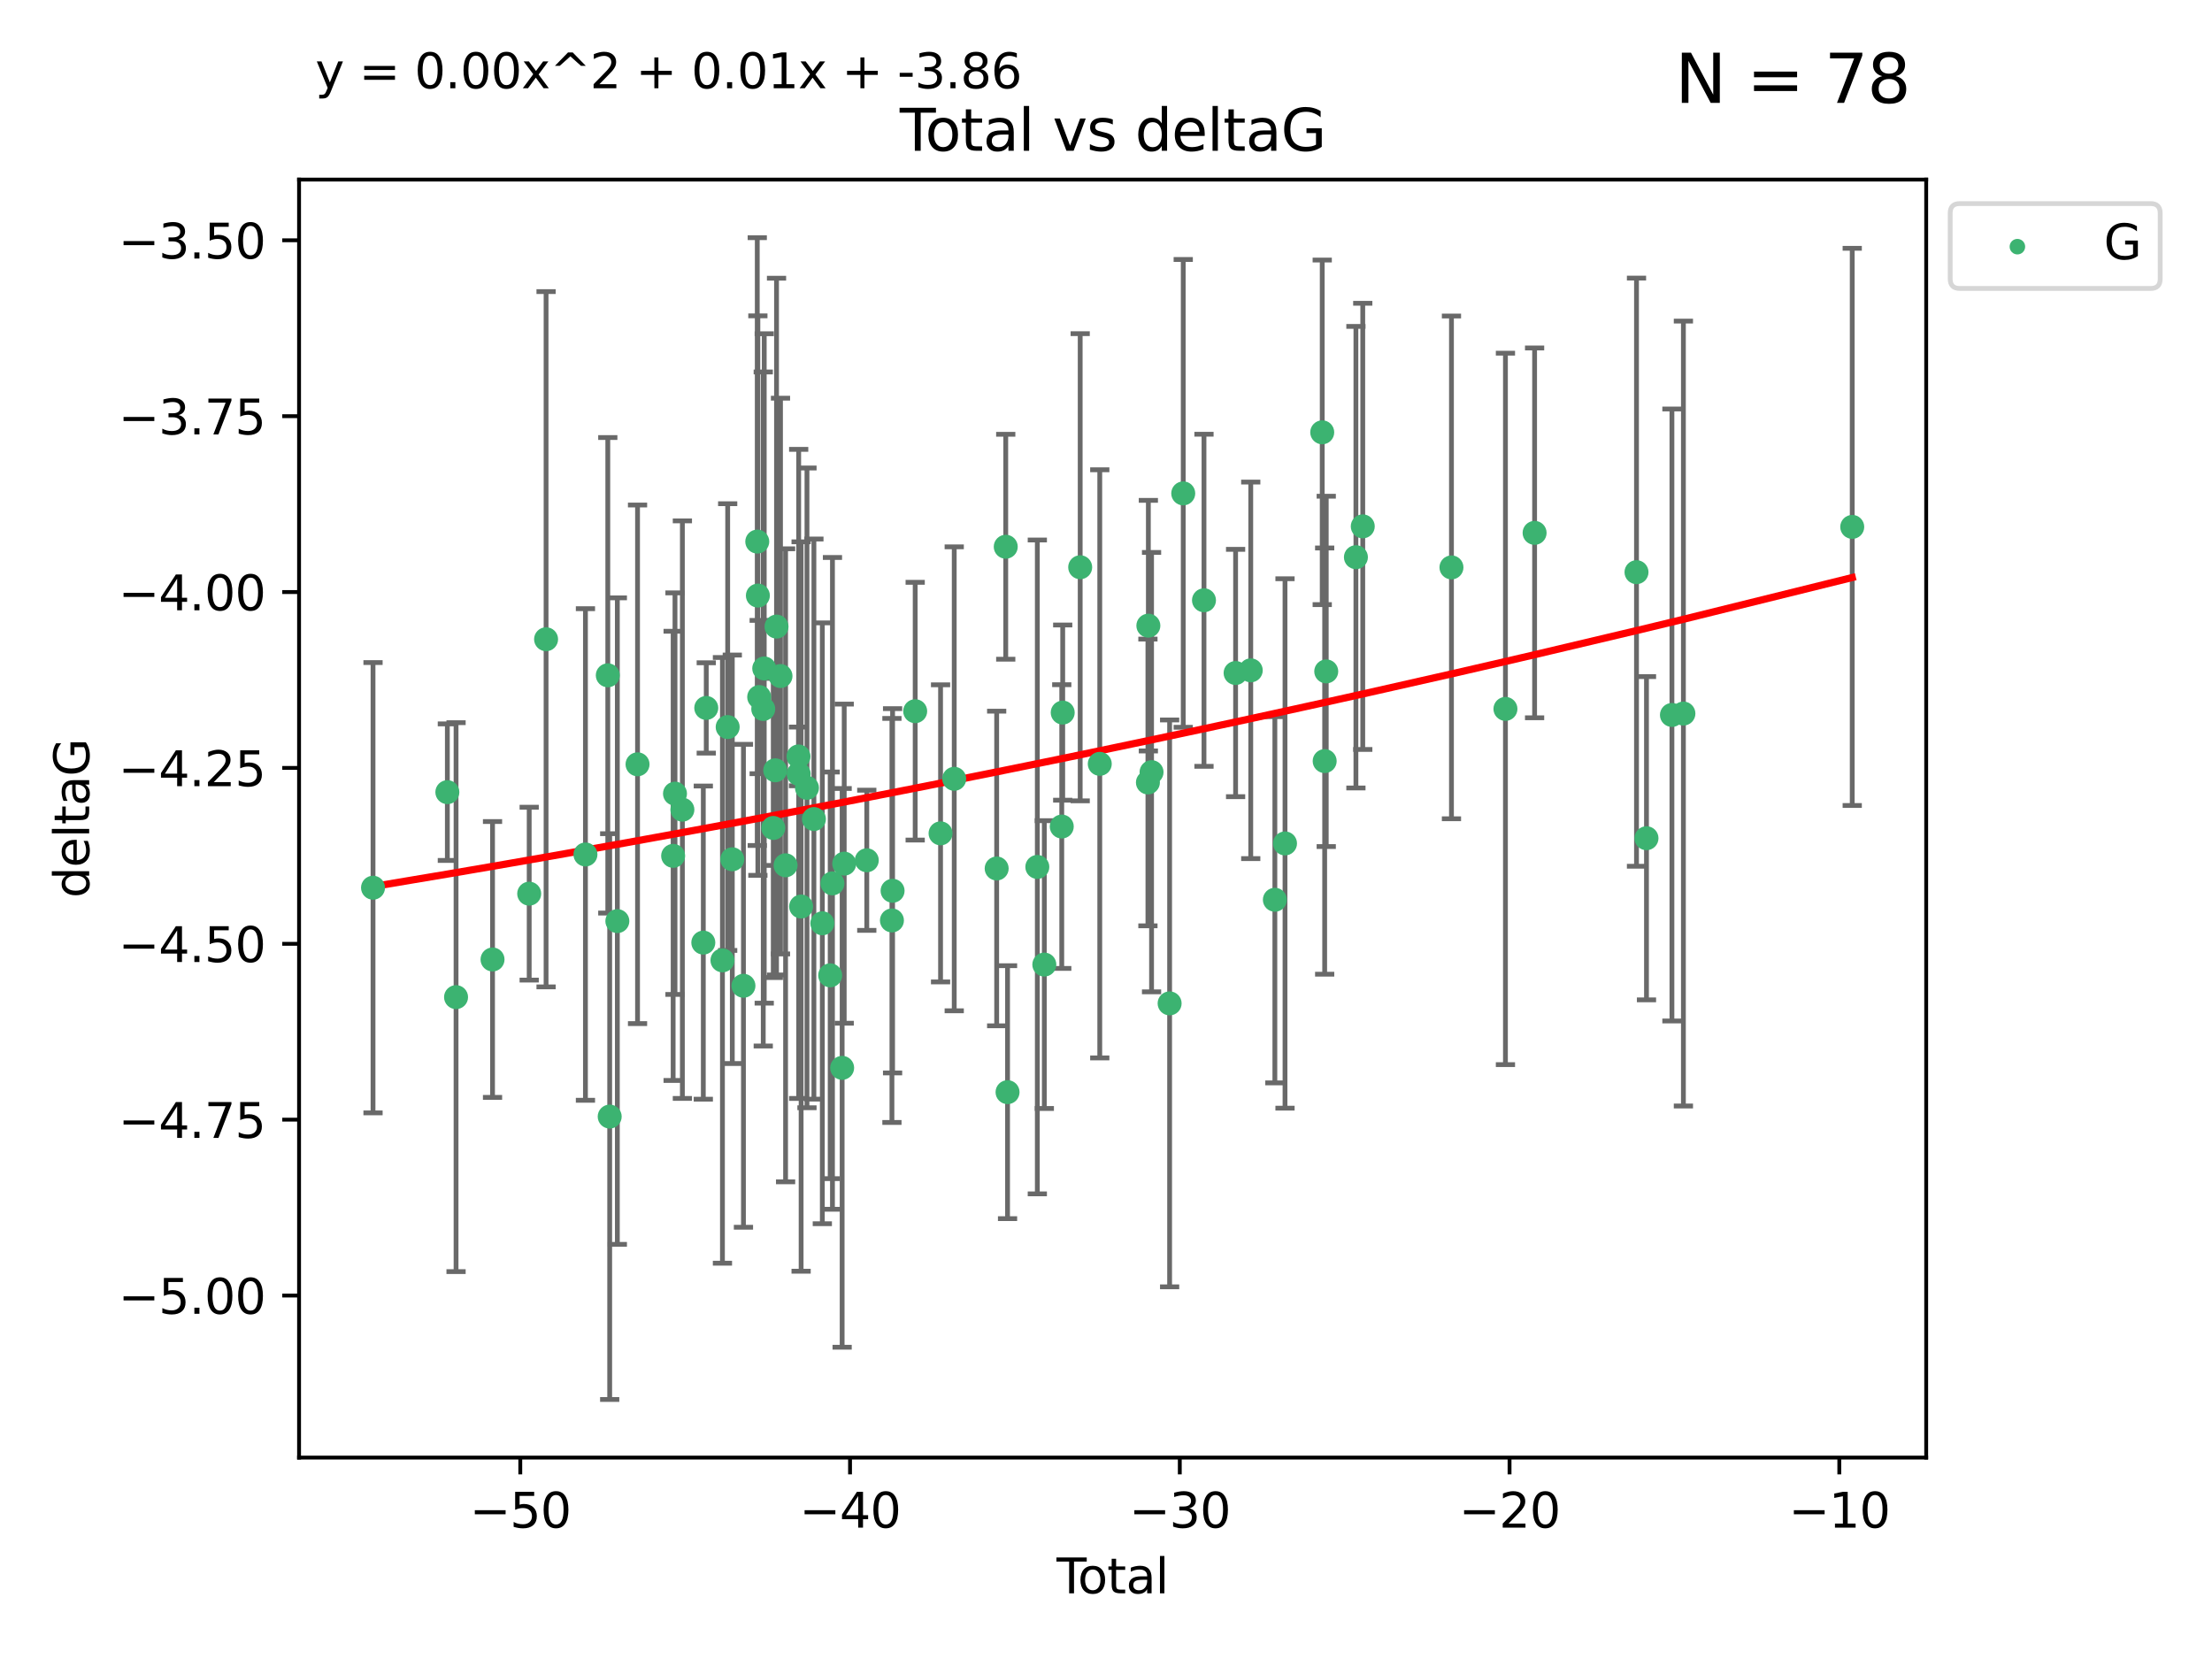 <?xml version="1.0" encoding="utf-8" standalone="no"?>
<!DOCTYPE svg PUBLIC "-//W3C//DTD SVG 1.1//EN"
  "http://www.w3.org/Graphics/SVG/1.1/DTD/svg11.dtd">
<svg xmlns:xlink="http://www.w3.org/1999/xlink" width="460.8pt" height="345.6pt" viewBox="0 0 460.8 345.6" xmlns="http://www.w3.org/2000/svg" version="1.1">
 <defs>
  <style type="text/css">*{stroke-linejoin: round; stroke-linecap: butt}</style>
 </defs>
 <g id="figure_1">
  <g id="patch_1">
   <path d="M 0 345.6 
L 460.8 345.6 
L 460.8 0 
L 0 0 
z
" style="fill: #ffffff"/>
  </g>
  <g id="axes_1">
   <g id="patch_2">
    <path d="M 62.3 303.64 
L 401.26 303.64 
L 401.26 37.411 
L 62.3 37.411 
z
" style="fill: #ffffff"/>
   </g>
   <g id="PathCollection_1">
    <defs>
     <path id="mcfa3e8cd17" d="M 0 1.118 
C 0.297 1.118 0.581 1 0.791 0.791 
C 1 0.581 1.118 0.297 1.118 0 
C 1.118 -0.297 1 -0.581 0.791 -0.791 
C 0.581 -1 0.297 -1.118 0 -1.118 
C -0.297 -1.118 -0.581 -1 -0.791 -0.791 
C -1 -0.581 -1.118 -0.297 -1.118 0 
C -1.118 0.297 -1 0.581 -0.791 0.791 
C -0.581 1 -0.297 1.118 0 1.118 
z
" style="stroke: #3cb371"/>
    </defs>
    <g clip-path="url(#p89cf890fc7)">
     <use xlink:href="#mcfa3e8cd17" x="77.707" y="184.928" style="fill: #3cb371; stroke: #3cb371"/>
     <use xlink:href="#mcfa3e8cd17" x="93.192" y="165.022" style="fill: #3cb371; stroke: #3cb371"/>
     <use xlink:href="#mcfa3e8cd17" x="95.004" y="207.723" style="fill: #3cb371; stroke: #3cb371"/>
     <use xlink:href="#mcfa3e8cd17" x="102.603" y="199.875" style="fill: #3cb371; stroke: #3cb371"/>
     <use xlink:href="#mcfa3e8cd17" x="110.241" y="186.168" style="fill: #3cb371; stroke: #3cb371"/>
     <use xlink:href="#mcfa3e8cd17" x="113.758" y="133.165" style="fill: #3cb371; stroke: #3cb371"/>
     <use xlink:href="#mcfa3e8cd17" x="121.959" y="178.004" style="fill: #3cb371; stroke: #3cb371"/>
     <use xlink:href="#mcfa3e8cd17" x="126.615" y="140.679" style="fill: #3cb371; stroke: #3cb371"/>
     <use xlink:href="#mcfa3e8cd17" x="127.011" y="232.603" style="fill: #3cb371; stroke: #3cb371"/>
     <use xlink:href="#mcfa3e8cd17" x="128.606" y="191.885" style="fill: #3cb371; stroke: #3cb371"/>
     <use xlink:href="#mcfa3e8cd17" x="132.811" y="159.219" style="fill: #3cb371; stroke: #3cb371"/>
     <use xlink:href="#mcfa3e8cd17" x="140.227" y="178.291" style="fill: #3cb371; stroke: #3cb371"/>
     <use xlink:href="#mcfa3e8cd17" x="140.614" y="165.332" style="fill: #3cb371; stroke: #3cb371"/>
     <use xlink:href="#mcfa3e8cd17" x="142.153" y="168.669" style="fill: #3cb371; stroke: #3cb371"/>
     <use xlink:href="#mcfa3e8cd17" x="146.513" y="196.362" style="fill: #3cb371; stroke: #3cb371"/>
     <use xlink:href="#mcfa3e8cd17" x="147.127" y="147.476" style="fill: #3cb371; stroke: #3cb371"/>
     <use xlink:href="#mcfa3e8cd17" x="150.499" y="200.06" style="fill: #3cb371; stroke: #3cb371"/>
     <use xlink:href="#mcfa3e8cd17" x="151.589" y="151.46" style="fill: #3cb371; stroke: #3cb371"/>
     <use xlink:href="#mcfa3e8cd17" x="152.55" y="179.005" style="fill: #3cb371; stroke: #3cb371"/>
     <use xlink:href="#mcfa3e8cd17" x="154.874" y="205.356" style="fill: #3cb371; stroke: #3cb371"/>
     <use xlink:href="#mcfa3e8cd17" x="157.753" y="112.823" style="fill: #3cb371; stroke: #3cb371"/>
     <use xlink:href="#mcfa3e8cd17" x="157.879" y="124.07" style="fill: #3cb371; stroke: #3cb371"/>
     <use xlink:href="#mcfa3e8cd17" x="158.153" y="145.206" style="fill: #3cb371; stroke: #3cb371"/>
     <use xlink:href="#mcfa3e8cd17" x="159" y="147.696" style="fill: #3cb371; stroke: #3cb371"/>
     <use xlink:href="#mcfa3e8cd17" x="159.204" y="139.252" style="fill: #3cb371; stroke: #3cb371"/>
     <use xlink:href="#mcfa3e8cd17" x="161.087" y="172.477" style="fill: #3cb371; stroke: #3cb371"/>
     <use xlink:href="#mcfa3e8cd17" x="161.495" y="160.467" style="fill: #3cb371; stroke: #3cb371"/>
     <use xlink:href="#mcfa3e8cd17" x="161.764" y="130.528" style="fill: #3cb371; stroke: #3cb371"/>
     <use xlink:href="#mcfa3e8cd17" x="162.592" y="140.834" style="fill: #3cb371; stroke: #3cb371"/>
     <use xlink:href="#mcfa3e8cd17" x="163.652" y="180.259" style="fill: #3cb371; stroke: #3cb371"/>
     <use xlink:href="#mcfa3e8cd17" x="166.345" y="157.578" style="fill: #3cb371; stroke: #3cb371"/>
     <use xlink:href="#mcfa3e8cd17" x="166.382" y="161.22" style="fill: #3cb371; stroke: #3cb371"/>
     <use xlink:href="#mcfa3e8cd17" x="166.887" y="188.846" style="fill: #3cb371; stroke: #3cb371"/>
     <use xlink:href="#mcfa3e8cd17" x="168.107" y="164.128" style="fill: #3cb371; stroke: #3cb371"/>
     <use xlink:href="#mcfa3e8cd17" x="169.552" y="170.625" style="fill: #3cb371; stroke: #3cb371"/>
     <use xlink:href="#mcfa3e8cd17" x="171.306" y="192.339" style="fill: #3cb371; stroke: #3cb371"/>
     <use xlink:href="#mcfa3e8cd17" x="172.944" y="203.181" style="fill: #3cb371; stroke: #3cb371"/>
     <use xlink:href="#mcfa3e8cd17" x="173.416" y="184.023" style="fill: #3cb371; stroke: #3cb371"/>
     <use xlink:href="#mcfa3e8cd17" x="175.433" y="222.453" style="fill: #3cb371; stroke: #3cb371"/>
     <use xlink:href="#mcfa3e8cd17" x="175.865" y="179.915" style="fill: #3cb371; stroke: #3cb371"/>
     <use xlink:href="#mcfa3e8cd17" x="180.566" y="179.212" style="fill: #3cb371; stroke: #3cb371"/>
     <use xlink:href="#mcfa3e8cd17" x="185.806" y="191.744" style="fill: #3cb371; stroke: #3cb371"/>
     <use xlink:href="#mcfa3e8cd17" x="185.942" y="185.566" style="fill: #3cb371; stroke: #3cb371"/>
     <use xlink:href="#mcfa3e8cd17" x="190.65" y="148.155" style="fill: #3cb371; stroke: #3cb371"/>
     <use xlink:href="#mcfa3e8cd17" x="195.936" y="173.603" style="fill: #3cb371; stroke: #3cb371"/>
     <use xlink:href="#mcfa3e8cd17" x="198.783" y="162.241" style="fill: #3cb371; stroke: #3cb371"/>
     <use xlink:href="#mcfa3e8cd17" x="207.624" y="180.922" style="fill: #3cb371; stroke: #3cb371"/>
     <use xlink:href="#mcfa3e8cd17" x="209.515" y="113.896" style="fill: #3cb371; stroke: #3cb371"/>
     <use xlink:href="#mcfa3e8cd17" x="209.891" y="227.517" style="fill: #3cb371; stroke: #3cb371"/>
     <use xlink:href="#mcfa3e8cd17" x="216.094" y="180.599" style="fill: #3cb371; stroke: #3cb371"/>
     <use xlink:href="#mcfa3e8cd17" x="217.55" y="200.938" style="fill: #3cb371; stroke: #3cb371"/>
     <use xlink:href="#mcfa3e8cd17" x="221.184" y="172.184" style="fill: #3cb371; stroke: #3cb371"/>
     <use xlink:href="#mcfa3e8cd17" x="221.382" y="148.444" style="fill: #3cb371; stroke: #3cb371"/>
     <use xlink:href="#mcfa3e8cd17" x="225.024" y="118.168" style="fill: #3cb371; stroke: #3cb371"/>
     <use xlink:href="#mcfa3e8cd17" x="229.102" y="159.125" style="fill: #3cb371; stroke: #3cb371"/>
     <use xlink:href="#mcfa3e8cd17" x="239.133" y="163.001" style="fill: #3cb371; stroke: #3cb371"/>
     <use xlink:href="#mcfa3e8cd17" x="239.225" y="130.335" style="fill: #3cb371; stroke: #3cb371"/>
     <use xlink:href="#mcfa3e8cd17" x="239.89" y="160.85" style="fill: #3cb371; stroke: #3cb371"/>
     <use xlink:href="#mcfa3e8cd17" x="243.653" y="209.023" style="fill: #3cb371; stroke: #3cb371"/>
     <use xlink:href="#mcfa3e8cd17" x="246.49" y="102.781" style="fill: #3cb371; stroke: #3cb371"/>
     <use xlink:href="#mcfa3e8cd17" x="250.812" y="125.048" style="fill: #3cb371; stroke: #3cb371"/>
     <use xlink:href="#mcfa3e8cd17" x="257.398" y="140.201" style="fill: #3cb371; stroke: #3cb371"/>
     <use xlink:href="#mcfa3e8cd17" x="260.554" y="139.646" style="fill: #3cb371; stroke: #3cb371"/>
     <use xlink:href="#mcfa3e8cd17" x="265.578" y="187.436" style="fill: #3cb371; stroke: #3cb371"/>
     <use xlink:href="#mcfa3e8cd17" x="267.691" y="175.703" style="fill: #3cb371; stroke: #3cb371"/>
     <use xlink:href="#mcfa3e8cd17" x="275.444" y="90.06" style="fill: #3cb371; stroke: #3cb371"/>
     <use xlink:href="#mcfa3e8cd17" x="275.953" y="158.548" style="fill: #3cb371; stroke: #3cb371"/>
     <use xlink:href="#mcfa3e8cd17" x="276.28" y="139.865" style="fill: #3cb371; stroke: #3cb371"/>
     <use xlink:href="#mcfa3e8cd17" x="282.462" y="116.074" style="fill: #3cb371; stroke: #3cb371"/>
     <use xlink:href="#mcfa3e8cd17" x="283.888" y="109.651" style="fill: #3cb371; stroke: #3cb371"/>
     <use xlink:href="#mcfa3e8cd17" x="302.366" y="118.2" style="fill: #3cb371; stroke: #3cb371"/>
     <use xlink:href="#mcfa3e8cd17" x="313.611" y="147.677" style="fill: #3cb371; stroke: #3cb371"/>
     <use xlink:href="#mcfa3e8cd17" x="319.685" y="111.006" style="fill: #3cb371; stroke: #3cb371"/>
     <use xlink:href="#mcfa3e8cd17" x="340.913" y="119.193" style="fill: #3cb371; stroke: #3cb371"/>
     <use xlink:href="#mcfa3e8cd17" x="342.993" y="174.617" style="fill: #3cb371; stroke: #3cb371"/>
     <use xlink:href="#mcfa3e8cd17" x="348.294" y="148.94" style="fill: #3cb371; stroke: #3cb371"/>
     <use xlink:href="#mcfa3e8cd17" x="350.684" y="148.646" style="fill: #3cb371; stroke: #3cb371"/>
     <use xlink:href="#mcfa3e8cd17" x="385.853" y="109.763" style="fill: #3cb371; stroke: #3cb371"/>
    </g>
   </g>
   <g id="matplotlib.axis_1">
    <g id="xtick_1">
     <g id="line2d_1">
      <defs>
       <path id="mf4f1471691" d="M 0 0 
L 0 3.5 
" style="stroke: #000000; stroke-width: 0.8"/>
      </defs>
      <g>
       <use xlink:href="#mf4f1471691" x="108.384" y="303.64" style="stroke: #000000; stroke-width: 0.8"/>
      </g>
     </g>
     <g id="text_1">
      <!-- −50 -->
      <g transform="translate(97.832 318.238)scale(0.1 -0.1)">
       <defs>
        <path id="DejaVuSans-2212" d="M 678 2272 
L 4684 2272 
L 4684 1741 
L 678 1741 
L 678 2272 
z
" transform="scale(0.016)"/>
        <path id="DejaVuSans-35" d="M 691 4666 
L 3169 4666 
L 3169 4134 
L 1269 4134 
L 1269 2991 
Q 1406 3038 1543 3061 
Q 1681 3084 1819 3084 
Q 2600 3084 3056 2656 
Q 3513 2228 3513 1497 
Q 3513 744 3044 326 
Q 2575 -91 1722 -91 
Q 1428 -91 1123 -41 
Q 819 9 494 109 
L 494 744 
Q 775 591 1075 516 
Q 1375 441 1709 441 
Q 2250 441 2565 725 
Q 2881 1009 2881 1497 
Q 2881 1984 2565 2268 
Q 2250 2553 1709 2553 
Q 1456 2553 1204 2497 
Q 953 2441 691 2322 
L 691 4666 
z
" transform="scale(0.016)"/>
        <path id="DejaVuSans-30" d="M 2034 4250 
Q 1547 4250 1301 3770 
Q 1056 3291 1056 2328 
Q 1056 1369 1301 889 
Q 1547 409 2034 409 
Q 2525 409 2770 889 
Q 3016 1369 3016 2328 
Q 3016 3291 2770 3770 
Q 2525 4250 2034 4250 
z
M 2034 4750 
Q 2819 4750 3233 4129 
Q 3647 3509 3647 2328 
Q 3647 1150 3233 529 
Q 2819 -91 2034 -91 
Q 1250 -91 836 529 
Q 422 1150 422 2328 
Q 422 3509 836 4129 
Q 1250 4750 2034 4750 
z
" transform="scale(0.016)"/>
       </defs>
       <use xlink:href="#DejaVuSans-2212"/>
       <use xlink:href="#DejaVuSans-35" x="83.789"/>
       <use xlink:href="#DejaVuSans-30" x="147.412"/>
      </g>
     </g>
    </g>
    <g id="xtick_2">
     <g id="line2d_2">
      <g>
       <use xlink:href="#mf4f1471691" x="177.078" y="303.64" style="stroke: #000000; stroke-width: 0.8"/>
      </g>
     </g>
     <g id="text_2">
      <!-- −40 -->
      <g transform="translate(166.526 318.238)scale(0.1 -0.1)">
       <defs>
        <path id="DejaVuSans-34" d="M 2419 4116 
L 825 1625 
L 2419 1625 
L 2419 4116 
z
M 2253 4666 
L 3047 4666 
L 3047 1625 
L 3713 1625 
L 3713 1100 
L 3047 1100 
L 3047 0 
L 2419 0 
L 2419 1100 
L 313 1100 
L 313 1709 
L 2253 4666 
z
" transform="scale(0.016)"/>
       </defs>
       <use xlink:href="#DejaVuSans-2212"/>
       <use xlink:href="#DejaVuSans-34" x="83.789"/>
       <use xlink:href="#DejaVuSans-30" x="147.412"/>
      </g>
     </g>
    </g>
    <g id="xtick_3">
     <g id="line2d_3">
      <g>
       <use xlink:href="#mf4f1471691" x="245.772" y="303.64" style="stroke: #000000; stroke-width: 0.8"/>
      </g>
     </g>
     <g id="text_3">
      <!-- −30 -->
      <g transform="translate(235.22 318.238)scale(0.1 -0.1)">
       <defs>
        <path id="DejaVuSans-33" d="M 2597 2516 
Q 3050 2419 3304 2112 
Q 3559 1806 3559 1356 
Q 3559 666 3084 287 
Q 2609 -91 1734 -91 
Q 1441 -91 1130 -33 
Q 819 25 488 141 
L 488 750 
Q 750 597 1062 519 
Q 1375 441 1716 441 
Q 2309 441 2620 675 
Q 2931 909 2931 1356 
Q 2931 1769 2642 2001 
Q 2353 2234 1838 2234 
L 1294 2234 
L 1294 2753 
L 1863 2753 
Q 2328 2753 2575 2939 
Q 2822 3125 2822 3475 
Q 2822 3834 2567 4026 
Q 2313 4219 1838 4219 
Q 1578 4219 1281 4162 
Q 984 4106 628 3988 
L 628 4550 
Q 988 4650 1302 4700 
Q 1616 4750 1894 4750 
Q 2613 4750 3031 4423 
Q 3450 4097 3450 3541 
Q 3450 3153 3228 2886 
Q 3006 2619 2597 2516 
z
" transform="scale(0.016)"/>
       </defs>
       <use xlink:href="#DejaVuSans-2212"/>
       <use xlink:href="#DejaVuSans-33" x="83.789"/>
       <use xlink:href="#DejaVuSans-30" x="147.412"/>
      </g>
     </g>
    </g>
    <g id="xtick_4">
     <g id="line2d_4">
      <g>
       <use xlink:href="#mf4f1471691" x="314.466" y="303.64" style="stroke: #000000; stroke-width: 0.8"/>
      </g>
     </g>
     <g id="text_4">
      <!-- −20 -->
      <g transform="translate(303.914 318.238)scale(0.1 -0.1)">
       <defs>
        <path id="DejaVuSans-32" d="M 1228 531 
L 3431 531 
L 3431 0 
L 469 0 
L 469 531 
Q 828 903 1448 1529 
Q 2069 2156 2228 2338 
Q 2531 2678 2651 2914 
Q 2772 3150 2772 3378 
Q 2772 3750 2511 3984 
Q 2250 4219 1831 4219 
Q 1534 4219 1204 4116 
Q 875 4013 500 3803 
L 500 4441 
Q 881 4594 1212 4672 
Q 1544 4750 1819 4750 
Q 2544 4750 2975 4387 
Q 3406 4025 3406 3419 
Q 3406 3131 3298 2873 
Q 3191 2616 2906 2266 
Q 2828 2175 2409 1742 
Q 1991 1309 1228 531 
z
" transform="scale(0.016)"/>
       </defs>
       <use xlink:href="#DejaVuSans-2212"/>
       <use xlink:href="#DejaVuSans-32" x="83.789"/>
       <use xlink:href="#DejaVuSans-30" x="147.412"/>
      </g>
     </g>
    </g>
    <g id="xtick_5">
     <g id="line2d_5">
      <g>
       <use xlink:href="#mf4f1471691" x="383.16" y="303.64" style="stroke: #000000; stroke-width: 0.8"/>
      </g>
     </g>
     <g id="text_5">
      <!-- −10 -->
      <g transform="translate(372.608 318.238)scale(0.1 -0.1)">
       <defs>
        <path id="DejaVuSans-31" d="M 794 531 
L 1825 531 
L 1825 4091 
L 703 3866 
L 703 4441 
L 1819 4666 
L 2450 4666 
L 2450 531 
L 3481 531 
L 3481 0 
L 794 0 
L 794 531 
z
" transform="scale(0.016)"/>
       </defs>
       <use xlink:href="#DejaVuSans-2212"/>
       <use xlink:href="#DejaVuSans-31" x="83.789"/>
       <use xlink:href="#DejaVuSans-30" x="147.412"/>
      </g>
     </g>
    </g>
    <g id="text_6">
     <!-- Total -->
     <g transform="translate(220.103 331.917)scale(0.1 -0.1)">
      <defs>
       <path id="DejaVuSans-54" d="M -19 4666 
L 3928 4666 
L 3928 4134 
L 2272 4134 
L 2272 0 
L 1638 0 
L 1638 4134 
L -19 4134 
L -19 4666 
z
" transform="scale(0.016)"/>
       <path id="DejaVuSans-6f" d="M 1959 3097 
Q 1497 3097 1228 2736 
Q 959 2375 959 1747 
Q 959 1119 1226 758 
Q 1494 397 1959 397 
Q 2419 397 2687 759 
Q 2956 1122 2956 1747 
Q 2956 2369 2687 2733 
Q 2419 3097 1959 3097 
z
M 1959 3584 
Q 2709 3584 3137 3096 
Q 3566 2609 3566 1747 
Q 3566 888 3137 398 
Q 2709 -91 1959 -91 
Q 1206 -91 779 398 
Q 353 888 353 1747 
Q 353 2609 779 3096 
Q 1206 3584 1959 3584 
z
" transform="scale(0.016)"/>
       <path id="DejaVuSans-74" d="M 1172 4494 
L 1172 3500 
L 2356 3500 
L 2356 3053 
L 1172 3053 
L 1172 1153 
Q 1172 725 1289 603 
Q 1406 481 1766 481 
L 2356 481 
L 2356 0 
L 1766 0 
Q 1100 0 847 248 
Q 594 497 594 1153 
L 594 3053 
L 172 3053 
L 172 3500 
L 594 3500 
L 594 4494 
L 1172 4494 
z
" transform="scale(0.016)"/>
       <path id="DejaVuSans-61" d="M 2194 1759 
Q 1497 1759 1228 1600 
Q 959 1441 959 1056 
Q 959 750 1161 570 
Q 1363 391 1709 391 
Q 2188 391 2477 730 
Q 2766 1069 2766 1631 
L 2766 1759 
L 2194 1759 
z
M 3341 1997 
L 3341 0 
L 2766 0 
L 2766 531 
Q 2569 213 2275 61 
Q 1981 -91 1556 -91 
Q 1019 -91 701 211 
Q 384 513 384 1019 
Q 384 1609 779 1909 
Q 1175 2209 1959 2209 
L 2766 2209 
L 2766 2266 
Q 2766 2663 2505 2880 
Q 2244 3097 1772 3097 
Q 1472 3097 1187 3025 
Q 903 2953 641 2809 
L 641 3341 
Q 956 3463 1253 3523 
Q 1550 3584 1831 3584 
Q 2591 3584 2966 3190 
Q 3341 2797 3341 1997 
z
" transform="scale(0.016)"/>
       <path id="DejaVuSans-6c" d="M 603 4863 
L 1178 4863 
L 1178 0 
L 603 0 
L 603 4863 
z
" transform="scale(0.016)"/>
      </defs>
      <use xlink:href="#DejaVuSans-54"/>
      <use xlink:href="#DejaVuSans-6f" x="44.084"/>
      <use xlink:href="#DejaVuSans-74" x="105.266"/>
      <use xlink:href="#DejaVuSans-61" x="144.475"/>
      <use xlink:href="#DejaVuSans-6c" x="205.754"/>
     </g>
    </g>
   </g>
   <g id="matplotlib.axis_2">
    <g id="ytick_1">
     <g id="line2d_6">
      <defs>
       <path id="m85cc32264b" d="M 0 0 
L -3.5 0 
" style="stroke: #000000; stroke-width: 0.8"/>
      </defs>
      <g>
       <use xlink:href="#m85cc32264b" x="62.3" y="269.884" style="stroke: #000000; stroke-width: 0.8"/>
      </g>
     </g>
     <g id="text_7">
      <!-- −5.00 -->
      <g transform="translate(24.655 273.684)scale(0.1 -0.1)">
       <defs>
        <path id="DejaVuSans-2e" d="M 684 794 
L 1344 794 
L 1344 0 
L 684 0 
L 684 794 
z
" transform="scale(0.016)"/>
       </defs>
       <use xlink:href="#DejaVuSans-2212"/>
       <use xlink:href="#DejaVuSans-35" x="83.789"/>
       <use xlink:href="#DejaVuSans-2e" x="147.412"/>
       <use xlink:href="#DejaVuSans-30" x="179.199"/>
       <use xlink:href="#DejaVuSans-30" x="242.822"/>
      </g>
     </g>
    </g>
    <g id="ytick_2">
     <g id="line2d_7">
      <g>
       <use xlink:href="#m85cc32264b" x="62.3" y="233.247" style="stroke: #000000; stroke-width: 0.8"/>
      </g>
     </g>
     <g id="text_8">
      <!-- −4.75 -->
      <g transform="translate(24.655 237.046)scale(0.1 -0.1)">
       <defs>
        <path id="DejaVuSans-37" d="M 525 4666 
L 3525 4666 
L 3525 4397 
L 1831 0 
L 1172 0 
L 2766 4134 
L 525 4134 
L 525 4666 
z
" transform="scale(0.016)"/>
       </defs>
       <use xlink:href="#DejaVuSans-2212"/>
       <use xlink:href="#DejaVuSans-34" x="83.789"/>
       <use xlink:href="#DejaVuSans-2e" x="147.412"/>
       <use xlink:href="#DejaVuSans-37" x="179.199"/>
       <use xlink:href="#DejaVuSans-35" x="242.822"/>
      </g>
     </g>
    </g>
    <g id="ytick_3">
     <g id="line2d_8">
      <g>
       <use xlink:href="#m85cc32264b" x="62.3" y="196.609" style="stroke: #000000; stroke-width: 0.8"/>
      </g>
     </g>
     <g id="text_9">
      <!-- −4.50 -->
      <g transform="translate(24.655 200.408)scale(0.1 -0.1)">
       <use xlink:href="#DejaVuSans-2212"/>
       <use xlink:href="#DejaVuSans-34" x="83.789"/>
       <use xlink:href="#DejaVuSans-2e" x="147.412"/>
       <use xlink:href="#DejaVuSans-35" x="179.199"/>
       <use xlink:href="#DejaVuSans-30" x="242.822"/>
      </g>
     </g>
    </g>
    <g id="ytick_4">
     <g id="line2d_9">
      <g>
       <use xlink:href="#m85cc32264b" x="62.3" y="159.972" style="stroke: #000000; stroke-width: 0.8"/>
      </g>
     </g>
     <g id="text_10">
      <!-- −4.25 -->
      <g transform="translate(24.655 163.771)scale(0.1 -0.1)">
       <use xlink:href="#DejaVuSans-2212"/>
       <use xlink:href="#DejaVuSans-34" x="83.789"/>
       <use xlink:href="#DejaVuSans-2e" x="147.412"/>
       <use xlink:href="#DejaVuSans-32" x="179.199"/>
       <use xlink:href="#DejaVuSans-35" x="242.822"/>
      </g>
     </g>
    </g>
    <g id="ytick_5">
     <g id="line2d_10">
      <g>
       <use xlink:href="#m85cc32264b" x="62.3" y="123.334" style="stroke: #000000; stroke-width: 0.8"/>
      </g>
     </g>
     <g id="text_11">
      <!-- −4.00 -->
      <g transform="translate(24.655 127.133)scale(0.1 -0.1)">
       <use xlink:href="#DejaVuSans-2212"/>
       <use xlink:href="#DejaVuSans-34" x="83.789"/>
       <use xlink:href="#DejaVuSans-2e" x="147.412"/>
       <use xlink:href="#DejaVuSans-30" x="179.199"/>
       <use xlink:href="#DejaVuSans-30" x="242.822"/>
      </g>
     </g>
    </g>
    <g id="ytick_6">
     <g id="line2d_11">
      <g>
       <use xlink:href="#m85cc32264b" x="62.3" y="86.696" style="stroke: #000000; stroke-width: 0.8"/>
      </g>
     </g>
     <g id="text_12">
      <!-- −3.75 -->
      <g transform="translate(24.655 90.495)scale(0.1 -0.1)">
       <use xlink:href="#DejaVuSans-2212"/>
       <use xlink:href="#DejaVuSans-33" x="83.789"/>
       <use xlink:href="#DejaVuSans-2e" x="147.412"/>
       <use xlink:href="#DejaVuSans-37" x="179.199"/>
       <use xlink:href="#DejaVuSans-35" x="242.822"/>
      </g>
     </g>
    </g>
    <g id="ytick_7">
     <g id="line2d_12">
      <g>
       <use xlink:href="#m85cc32264b" x="62.3" y="50.059" style="stroke: #000000; stroke-width: 0.8"/>
      </g>
     </g>
     <g id="text_13">
      <!-- −3.50 -->
      <g transform="translate(24.655 53.858)scale(0.1 -0.1)">
       <use xlink:href="#DejaVuSans-2212"/>
       <use xlink:href="#DejaVuSans-33" x="83.789"/>
       <use xlink:href="#DejaVuSans-2e" x="147.412"/>
       <use xlink:href="#DejaVuSans-35" x="179.199"/>
       <use xlink:href="#DejaVuSans-30" x="242.822"/>
      </g>
     </g>
    </g>
    <g id="text_14">
     <!-- deltaG -->
     <g transform="translate(18.575 187.064)rotate(-90)scale(0.1 -0.1)">
      <defs>
       <path id="DejaVuSans-64" d="M 2906 2969 
L 2906 4863 
L 3481 4863 
L 3481 0 
L 2906 0 
L 2906 525 
Q 2725 213 2448 61 
Q 2172 -91 1784 -91 
Q 1150 -91 751 415 
Q 353 922 353 1747 
Q 353 2572 751 3078 
Q 1150 3584 1784 3584 
Q 2172 3584 2448 3432 
Q 2725 3281 2906 2969 
z
M 947 1747 
Q 947 1113 1208 752 
Q 1469 391 1925 391 
Q 2381 391 2643 752 
Q 2906 1113 2906 1747 
Q 2906 2381 2643 2742 
Q 2381 3103 1925 3103 
Q 1469 3103 1208 2742 
Q 947 2381 947 1747 
z
" transform="scale(0.016)"/>
       <path id="DejaVuSans-65" d="M 3597 1894 
L 3597 1613 
L 953 1613 
Q 991 1019 1311 708 
Q 1631 397 2203 397 
Q 2534 397 2845 478 
Q 3156 559 3463 722 
L 3463 178 
Q 3153 47 2828 -22 
Q 2503 -91 2169 -91 
Q 1331 -91 842 396 
Q 353 884 353 1716 
Q 353 2575 817 3079 
Q 1281 3584 2069 3584 
Q 2775 3584 3186 3129 
Q 3597 2675 3597 1894 
z
M 3022 2063 
Q 3016 2534 2758 2815 
Q 2500 3097 2075 3097 
Q 1594 3097 1305 2825 
Q 1016 2553 972 2059 
L 3022 2063 
z
" transform="scale(0.016)"/>
       <path id="DejaVuSans-47" d="M 3809 666 
L 3809 1919 
L 2778 1919 
L 2778 2438 
L 4434 2438 
L 4434 434 
Q 4069 175 3628 42 
Q 3188 -91 2688 -91 
Q 1594 -91 976 548 
Q 359 1188 359 2328 
Q 359 3472 976 4111 
Q 1594 4750 2688 4750 
Q 3144 4750 3555 4637 
Q 3966 4525 4313 4306 
L 4313 3634 
Q 3963 3931 3569 4081 
Q 3175 4231 2741 4231 
Q 1884 4231 1454 3753 
Q 1025 3275 1025 2328 
Q 1025 1384 1454 906 
Q 1884 428 2741 428 
Q 3075 428 3337 486 
Q 3600 544 3809 666 
z
" transform="scale(0.016)"/>
      </defs>
      <use xlink:href="#DejaVuSans-64"/>
      <use xlink:href="#DejaVuSans-65" x="63.477"/>
      <use xlink:href="#DejaVuSans-6c" x="125"/>
      <use xlink:href="#DejaVuSans-74" x="152.783"/>
      <use xlink:href="#DejaVuSans-61" x="191.992"/>
      <use xlink:href="#DejaVuSans-47" x="253.271"/>
     </g>
    </g>
   </g>
   <g id="LineCollection_1">
    <path d="M 77.707 231.828 
L 77.707 138.027 
" clip-path="url(#p89cf890fc7)" style="fill: none; stroke: #696969"/>
    <path d="M 93.192 179.246 
L 93.192 150.798 
" clip-path="url(#p89cf890fc7)" style="fill: none; stroke: #696969"/>
    <path d="M 95.004 264.901 
L 95.004 150.545 
" clip-path="url(#p89cf890fc7)" style="fill: none; stroke: #696969"/>
    <path d="M 102.603 228.606 
L 102.603 171.144 
" clip-path="url(#p89cf890fc7)" style="fill: none; stroke: #696969"/>
    <path d="M 110.241 204.175 
L 110.241 168.161 
" clip-path="url(#p89cf890fc7)" style="fill: none; stroke: #696969"/>
    <path d="M 113.758 205.587 
L 113.758 60.744 
" clip-path="url(#p89cf890fc7)" style="fill: none; stroke: #696969"/>
    <path d="M 121.959 229.209 
L 121.959 126.799 
" clip-path="url(#p89cf890fc7)" style="fill: none; stroke: #696969"/>
    <path d="M 126.615 190.207 
L 126.615 91.15 
" clip-path="url(#p89cf890fc7)" style="fill: none; stroke: #696969"/>
    <path d="M 127.011 291.539 
L 127.011 173.668 
" clip-path="url(#p89cf890fc7)" style="fill: none; stroke: #696969"/>
    <path d="M 128.606 259.225 
L 128.606 124.546 
" clip-path="url(#p89cf890fc7)" style="fill: none; stroke: #696969"/>
    <path d="M 132.811 213.235 
L 132.811 105.203 
" clip-path="url(#p89cf890fc7)" style="fill: none; stroke: #696969"/>
    <path d="M 140.227 225.081 
L 140.227 131.5 
" clip-path="url(#p89cf890fc7)" style="fill: none; stroke: #696969"/>
    <path d="M 140.614 207.156 
L 140.614 123.508 
" clip-path="url(#p89cf890fc7)" style="fill: none; stroke: #696969"/>
    <path d="M 142.153 228.825 
L 142.153 108.512 
" clip-path="url(#p89cf890fc7)" style="fill: none; stroke: #696969"/>
    <path d="M 146.513 228.978 
L 146.513 163.745 
" clip-path="url(#p89cf890fc7)" style="fill: none; stroke: #696969"/>
    <path d="M 147.127 156.884 
L 147.127 138.068 
" clip-path="url(#p89cf890fc7)" style="fill: none; stroke: #696969"/>
    <path d="M 150.499 263.148 
L 150.499 136.971 
" clip-path="url(#p89cf890fc7)" style="fill: none; stroke: #696969"/>
    <path d="M 151.589 197.986 
L 151.589 104.934 
" clip-path="url(#p89cf890fc7)" style="fill: none; stroke: #696969"/>
    <path d="M 152.55 221.554 
L 152.55 136.457 
" clip-path="url(#p89cf890fc7)" style="fill: none; stroke: #696969"/>
    <path d="M 154.874 255.656 
L 154.874 155.056 
" clip-path="url(#p89cf890fc7)" style="fill: none; stroke: #696969"/>
    <path d="M 157.753 176.133 
L 157.753 49.513 
" clip-path="url(#p89cf890fc7)" style="fill: none; stroke: #696969"/>
    <path d="M 157.879 182.349 
L 157.879 65.792 
" clip-path="url(#p89cf890fc7)" style="fill: none; stroke: #696969"/>
    <path d="M 158.153 161.172 
L 158.153 129.241 
" clip-path="url(#p89cf890fc7)" style="fill: none; stroke: #696969"/>
    <path d="M 159 217.904 
L 159 77.487 
" clip-path="url(#p89cf890fc7)" style="fill: none; stroke: #696969"/>
    <path d="M 159.204 208.979 
L 159.204 69.524 
" clip-path="url(#p89cf890fc7)" style="fill: none; stroke: #696969"/>
    <path d="M 161.087 203.636 
L 161.087 141.318 
" clip-path="url(#p89cf890fc7)" style="fill: none; stroke: #696969"/>
    <path d="M 161.495 180.287 
L 161.495 140.647 
" clip-path="url(#p89cf890fc7)" style="fill: none; stroke: #696969"/>
    <path d="M 161.764 203.099 
L 161.764 57.956 
" clip-path="url(#p89cf890fc7)" style="fill: none; stroke: #696969"/>
    <path d="M 162.592 198.722 
L 162.592 82.946 
" clip-path="url(#p89cf890fc7)" style="fill: none; stroke: #696969"/>
    <path d="M 163.652 246.2 
L 163.652 114.318 
" clip-path="url(#p89cf890fc7)" style="fill: none; stroke: #696969"/>
    <path d="M 166.345 163.692 
L 166.345 151.463 
" clip-path="url(#p89cf890fc7)" style="fill: none; stroke: #696969"/>
    <path d="M 166.382 228.829 
L 166.382 93.611 
" clip-path="url(#p89cf890fc7)" style="fill: none; stroke: #696969"/>
    <path d="M 166.887 264.82 
L 166.887 112.871 
" clip-path="url(#p89cf890fc7)" style="fill: none; stroke: #696969"/>
    <path d="M 168.107 230.761 
L 168.107 97.494 
" clip-path="url(#p89cf890fc7)" style="fill: none; stroke: #696969"/>
    <path d="M 169.552 228.964 
L 169.552 112.286 
" clip-path="url(#p89cf890fc7)" style="fill: none; stroke: #696969"/>
    <path d="M 171.306 254.918 
L 171.306 129.759 
" clip-path="url(#p89cf890fc7)" style="fill: none; stroke: #696969"/>
    <path d="M 172.944 245.536 
L 172.944 160.826 
" clip-path="url(#p89cf890fc7)" style="fill: none; stroke: #696969"/>
    <path d="M 173.416 251.912 
L 173.416 116.134 
" clip-path="url(#p89cf890fc7)" style="fill: none; stroke: #696969"/>
    <path d="M 175.433 280.651 
L 175.433 164.256 
" clip-path="url(#p89cf890fc7)" style="fill: none; stroke: #696969"/>
    <path d="M 175.865 213.156 
L 175.865 146.674 
" clip-path="url(#p89cf890fc7)" style="fill: none; stroke: #696969"/>
    <path d="M 180.566 193.816 
L 180.566 164.609 
" clip-path="url(#p89cf890fc7)" style="fill: none; stroke: #696969"/>
    <path d="M 185.806 233.829 
L 185.806 149.659 
" clip-path="url(#p89cf890fc7)" style="fill: none; stroke: #696969"/>
    <path d="M 185.942 223.512 
L 185.942 147.621 
" clip-path="url(#p89cf890fc7)" style="fill: none; stroke: #696969"/>
    <path d="M 190.65 175.002 
L 190.65 121.308 
" clip-path="url(#p89cf890fc7)" style="fill: none; stroke: #696969"/>
    <path d="M 195.936 204.552 
L 195.936 142.654 
" clip-path="url(#p89cf890fc7)" style="fill: none; stroke: #696969"/>
    <path d="M 198.783 210.568 
L 198.783 113.914 
" clip-path="url(#p89cf890fc7)" style="fill: none; stroke: #696969"/>
    <path d="M 207.624 213.698 
L 207.624 148.147 
" clip-path="url(#p89cf890fc7)" style="fill: none; stroke: #696969"/>
    <path d="M 209.515 137.324 
L 209.515 90.468 
" clip-path="url(#p89cf890fc7)" style="fill: none; stroke: #696969"/>
    <path d="M 209.891 253.862 
L 209.891 201.172 
" clip-path="url(#p89cf890fc7)" style="fill: none; stroke: #696969"/>
    <path d="M 216.094 248.703 
L 216.094 112.494 
" clip-path="url(#p89cf890fc7)" style="fill: none; stroke: #696969"/>
    <path d="M 217.55 230.914 
L 217.55 170.962 
" clip-path="url(#p89cf890fc7)" style="fill: none; stroke: #696969"/>
    <path d="M 221.184 201.735 
L 221.184 142.633 
" clip-path="url(#p89cf890fc7)" style="fill: none; stroke: #696969"/>
    <path d="M 221.382 166.691 
L 221.382 130.197 
" clip-path="url(#p89cf890fc7)" style="fill: none; stroke: #696969"/>
    <path d="M 225.024 166.829 
L 225.024 69.507 
" clip-path="url(#p89cf890fc7)" style="fill: none; stroke: #696969"/>
    <path d="M 229.102 220.387 
L 229.102 97.863 
" clip-path="url(#p89cf890fc7)" style="fill: none; stroke: #696969"/>
    <path d="M 239.133 192.87 
L 239.133 133.131 
" clip-path="url(#p89cf890fc7)" style="fill: none; stroke: #696969"/>
    <path d="M 239.225 156.437 
L 239.225 104.234 
" clip-path="url(#p89cf890fc7)" style="fill: none; stroke: #696969"/>
    <path d="M 239.89 206.615 
L 239.89 115.085 
" clip-path="url(#p89cf890fc7)" style="fill: none; stroke: #696969"/>
    <path d="M 243.653 268.066 
L 243.653 149.979 
" clip-path="url(#p89cf890fc7)" style="fill: none; stroke: #696969"/>
    <path d="M 246.49 151.507 
L 246.49 54.056 
" clip-path="url(#p89cf890fc7)" style="fill: none; stroke: #696969"/>
    <path d="M 250.812 159.639 
L 250.812 90.457 
" clip-path="url(#p89cf890fc7)" style="fill: none; stroke: #696969"/>
    <path d="M 257.398 165.962 
L 257.398 114.44 
" clip-path="url(#p89cf890fc7)" style="fill: none; stroke: #696969"/>
    <path d="M 260.554 178.864 
L 260.554 100.428 
" clip-path="url(#p89cf890fc7)" style="fill: none; stroke: #696969"/>
    <path d="M 265.578 225.585 
L 265.578 149.288 
" clip-path="url(#p89cf890fc7)" style="fill: none; stroke: #696969"/>
    <path d="M 267.691 230.846 
L 267.691 120.561 
" clip-path="url(#p89cf890fc7)" style="fill: none; stroke: #696969"/>
    <path d="M 275.444 125.95 
L 275.444 54.17 
" clip-path="url(#p89cf890fc7)" style="fill: none; stroke: #696969"/>
    <path d="M 275.953 202.941 
L 275.953 114.155 
" clip-path="url(#p89cf890fc7)" style="fill: none; stroke: #696969"/>
    <path d="M 276.28 176.354 
L 276.28 103.377 
" clip-path="url(#p89cf890fc7)" style="fill: none; stroke: #696969"/>
    <path d="M 282.462 164.153 
L 282.462 67.994 
" clip-path="url(#p89cf890fc7)" style="fill: none; stroke: #696969"/>
    <path d="M 283.888 156.124 
L 283.888 63.179 
" clip-path="url(#p89cf890fc7)" style="fill: none; stroke: #696969"/>
    <path d="M 302.366 170.567 
L 302.366 65.833 
" clip-path="url(#p89cf890fc7)" style="fill: none; stroke: #696969"/>
    <path d="M 313.611 221.78 
L 313.611 73.574 
" clip-path="url(#p89cf890fc7)" style="fill: none; stroke: #696969"/>
    <path d="M 319.685 149.524 
L 319.685 72.489 
" clip-path="url(#p89cf890fc7)" style="fill: none; stroke: #696969"/>
    <path d="M 340.913 180.454 
L 340.913 57.933 
" clip-path="url(#p89cf890fc7)" style="fill: none; stroke: #696969"/>
    <path d="M 342.993 208.288 
L 342.993 140.946 
" clip-path="url(#p89cf890fc7)" style="fill: none; stroke: #696969"/>
    <path d="M 348.294 212.684 
L 348.294 85.196 
" clip-path="url(#p89cf890fc7)" style="fill: none; stroke: #696969"/>
    <path d="M 350.684 230.399 
L 350.684 66.894 
" clip-path="url(#p89cf890fc7)" style="fill: none; stroke: #696969"/>
    <path d="M 385.853 167.797 
L 385.853 51.729 
" clip-path="url(#p89cf890fc7)" style="fill: none; stroke: #696969"/>
   </g>
   <g id="line2d_13">
    <defs>
     <path id="m8e02bb849b" d="M 2 0 
L -2 -0 
" style="stroke: #696969"/>
    </defs>
    <g clip-path="url(#p89cf890fc7)">
     <use xlink:href="#m8e02bb849b" x="77.707" y="231.828" style="fill: #696969; stroke: #696969"/>
     <use xlink:href="#m8e02bb849b" x="93.192" y="179.246" style="fill: #696969; stroke: #696969"/>
     <use xlink:href="#m8e02bb849b" x="95.004" y="264.901" style="fill: #696969; stroke: #696969"/>
     <use xlink:href="#m8e02bb849b" x="102.603" y="228.606" style="fill: #696969; stroke: #696969"/>
     <use xlink:href="#m8e02bb849b" x="110.241" y="204.175" style="fill: #696969; stroke: #696969"/>
     <use xlink:href="#m8e02bb849b" x="113.758" y="205.587" style="fill: #696969; stroke: #696969"/>
     <use xlink:href="#m8e02bb849b" x="121.959" y="229.209" style="fill: #696969; stroke: #696969"/>
     <use xlink:href="#m8e02bb849b" x="126.615" y="190.207" style="fill: #696969; stroke: #696969"/>
     <use xlink:href="#m8e02bb849b" x="127.011" y="291.539" style="fill: #696969; stroke: #696969"/>
     <use xlink:href="#m8e02bb849b" x="128.606" y="259.225" style="fill: #696969; stroke: #696969"/>
     <use xlink:href="#m8e02bb849b" x="132.811" y="213.235" style="fill: #696969; stroke: #696969"/>
     <use xlink:href="#m8e02bb849b" x="140.227" y="225.081" style="fill: #696969; stroke: #696969"/>
     <use xlink:href="#m8e02bb849b" x="140.614" y="207.156" style="fill: #696969; stroke: #696969"/>
     <use xlink:href="#m8e02bb849b" x="142.153" y="228.825" style="fill: #696969; stroke: #696969"/>
     <use xlink:href="#m8e02bb849b" x="146.513" y="228.978" style="fill: #696969; stroke: #696969"/>
     <use xlink:href="#m8e02bb849b" x="147.127" y="156.884" style="fill: #696969; stroke: #696969"/>
     <use xlink:href="#m8e02bb849b" x="150.499" y="263.148" style="fill: #696969; stroke: #696969"/>
     <use xlink:href="#m8e02bb849b" x="151.589" y="197.986" style="fill: #696969; stroke: #696969"/>
     <use xlink:href="#m8e02bb849b" x="152.55" y="221.554" style="fill: #696969; stroke: #696969"/>
     <use xlink:href="#m8e02bb849b" x="154.874" y="255.656" style="fill: #696969; stroke: #696969"/>
     <use xlink:href="#m8e02bb849b" x="157.753" y="176.133" style="fill: #696969; stroke: #696969"/>
     <use xlink:href="#m8e02bb849b" x="157.879" y="182.349" style="fill: #696969; stroke: #696969"/>
     <use xlink:href="#m8e02bb849b" x="158.153" y="161.172" style="fill: #696969; stroke: #696969"/>
     <use xlink:href="#m8e02bb849b" x="159" y="217.904" style="fill: #696969; stroke: #696969"/>
     <use xlink:href="#m8e02bb849b" x="159.204" y="208.979" style="fill: #696969; stroke: #696969"/>
     <use xlink:href="#m8e02bb849b" x="161.087" y="203.636" style="fill: #696969; stroke: #696969"/>
     <use xlink:href="#m8e02bb849b" x="161.495" y="180.287" style="fill: #696969; stroke: #696969"/>
     <use xlink:href="#m8e02bb849b" x="161.764" y="203.099" style="fill: #696969; stroke: #696969"/>
     <use xlink:href="#m8e02bb849b" x="162.592" y="198.722" style="fill: #696969; stroke: #696969"/>
     <use xlink:href="#m8e02bb849b" x="163.652" y="246.2" style="fill: #696969; stroke: #696969"/>
     <use xlink:href="#m8e02bb849b" x="166.345" y="163.692" style="fill: #696969; stroke: #696969"/>
     <use xlink:href="#m8e02bb849b" x="166.382" y="228.829" style="fill: #696969; stroke: #696969"/>
     <use xlink:href="#m8e02bb849b" x="166.887" y="264.82" style="fill: #696969; stroke: #696969"/>
     <use xlink:href="#m8e02bb849b" x="168.107" y="230.761" style="fill: #696969; stroke: #696969"/>
     <use xlink:href="#m8e02bb849b" x="169.552" y="228.964" style="fill: #696969; stroke: #696969"/>
     <use xlink:href="#m8e02bb849b" x="171.306" y="254.918" style="fill: #696969; stroke: #696969"/>
     <use xlink:href="#m8e02bb849b" x="172.944" y="245.536" style="fill: #696969; stroke: #696969"/>
     <use xlink:href="#m8e02bb849b" x="173.416" y="251.912" style="fill: #696969; stroke: #696969"/>
     <use xlink:href="#m8e02bb849b" x="175.433" y="280.651" style="fill: #696969; stroke: #696969"/>
     <use xlink:href="#m8e02bb849b" x="175.865" y="213.156" style="fill: #696969; stroke: #696969"/>
     <use xlink:href="#m8e02bb849b" x="180.566" y="193.816" style="fill: #696969; stroke: #696969"/>
     <use xlink:href="#m8e02bb849b" x="185.806" y="233.829" style="fill: #696969; stroke: #696969"/>
     <use xlink:href="#m8e02bb849b" x="185.942" y="223.512" style="fill: #696969; stroke: #696969"/>
     <use xlink:href="#m8e02bb849b" x="190.65" y="175.002" style="fill: #696969; stroke: #696969"/>
     <use xlink:href="#m8e02bb849b" x="195.936" y="204.552" style="fill: #696969; stroke: #696969"/>
     <use xlink:href="#m8e02bb849b" x="198.783" y="210.568" style="fill: #696969; stroke: #696969"/>
     <use xlink:href="#m8e02bb849b" x="207.624" y="213.698" style="fill: #696969; stroke: #696969"/>
     <use xlink:href="#m8e02bb849b" x="209.515" y="137.324" style="fill: #696969; stroke: #696969"/>
     <use xlink:href="#m8e02bb849b" x="209.891" y="253.862" style="fill: #696969; stroke: #696969"/>
     <use xlink:href="#m8e02bb849b" x="216.094" y="248.703" style="fill: #696969; stroke: #696969"/>
     <use xlink:href="#m8e02bb849b" x="217.55" y="230.914" style="fill: #696969; stroke: #696969"/>
     <use xlink:href="#m8e02bb849b" x="221.184" y="201.735" style="fill: #696969; stroke: #696969"/>
     <use xlink:href="#m8e02bb849b" x="221.382" y="166.691" style="fill: #696969; stroke: #696969"/>
     <use xlink:href="#m8e02bb849b" x="225.024" y="166.829" style="fill: #696969; stroke: #696969"/>
     <use xlink:href="#m8e02bb849b" x="229.102" y="220.387" style="fill: #696969; stroke: #696969"/>
     <use xlink:href="#m8e02bb849b" x="239.133" y="192.87" style="fill: #696969; stroke: #696969"/>
     <use xlink:href="#m8e02bb849b" x="239.225" y="156.437" style="fill: #696969; stroke: #696969"/>
     <use xlink:href="#m8e02bb849b" x="239.89" y="206.615" style="fill: #696969; stroke: #696969"/>
     <use xlink:href="#m8e02bb849b" x="243.653" y="268.066" style="fill: #696969; stroke: #696969"/>
     <use xlink:href="#m8e02bb849b" x="246.49" y="151.507" style="fill: #696969; stroke: #696969"/>
     <use xlink:href="#m8e02bb849b" x="250.812" y="159.639" style="fill: #696969; stroke: #696969"/>
     <use xlink:href="#m8e02bb849b" x="257.398" y="165.962" style="fill: #696969; stroke: #696969"/>
     <use xlink:href="#m8e02bb849b" x="260.554" y="178.864" style="fill: #696969; stroke: #696969"/>
     <use xlink:href="#m8e02bb849b" x="265.578" y="225.585" style="fill: #696969; stroke: #696969"/>
     <use xlink:href="#m8e02bb849b" x="267.691" y="230.846" style="fill: #696969; stroke: #696969"/>
     <use xlink:href="#m8e02bb849b" x="275.444" y="125.95" style="fill: #696969; stroke: #696969"/>
     <use xlink:href="#m8e02bb849b" x="275.953" y="202.941" style="fill: #696969; stroke: #696969"/>
     <use xlink:href="#m8e02bb849b" x="276.28" y="176.354" style="fill: #696969; stroke: #696969"/>
     <use xlink:href="#m8e02bb849b" x="282.462" y="164.153" style="fill: #696969; stroke: #696969"/>
     <use xlink:href="#m8e02bb849b" x="283.888" y="156.124" style="fill: #696969; stroke: #696969"/>
     <use xlink:href="#m8e02bb849b" x="302.366" y="170.567" style="fill: #696969; stroke: #696969"/>
     <use xlink:href="#m8e02bb849b" x="313.611" y="221.78" style="fill: #696969; stroke: #696969"/>
     <use xlink:href="#m8e02bb849b" x="319.685" y="149.524" style="fill: #696969; stroke: #696969"/>
     <use xlink:href="#m8e02bb849b" x="340.913" y="180.454" style="fill: #696969; stroke: #696969"/>
     <use xlink:href="#m8e02bb849b" x="342.993" y="208.288" style="fill: #696969; stroke: #696969"/>
     <use xlink:href="#m8e02bb849b" x="348.294" y="212.684" style="fill: #696969; stroke: #696969"/>
     <use xlink:href="#m8e02bb849b" x="350.684" y="230.399" style="fill: #696969; stroke: #696969"/>
     <use xlink:href="#m8e02bb849b" x="385.853" y="167.797" style="fill: #696969; stroke: #696969"/>
    </g>
   </g>
   <g id="line2d_14">
    <g clip-path="url(#p89cf890fc7)">
     <use xlink:href="#m8e02bb849b" x="77.707" y="138.027" style="fill: #696969; stroke: #696969"/>
     <use xlink:href="#m8e02bb849b" x="93.192" y="150.798" style="fill: #696969; stroke: #696969"/>
     <use xlink:href="#m8e02bb849b" x="95.004" y="150.545" style="fill: #696969; stroke: #696969"/>
     <use xlink:href="#m8e02bb849b" x="102.603" y="171.144" style="fill: #696969; stroke: #696969"/>
     <use xlink:href="#m8e02bb849b" x="110.241" y="168.161" style="fill: #696969; stroke: #696969"/>
     <use xlink:href="#m8e02bb849b" x="113.758" y="60.744" style="fill: #696969; stroke: #696969"/>
     <use xlink:href="#m8e02bb849b" x="121.959" y="126.799" style="fill: #696969; stroke: #696969"/>
     <use xlink:href="#m8e02bb849b" x="126.615" y="91.15" style="fill: #696969; stroke: #696969"/>
     <use xlink:href="#m8e02bb849b" x="127.011" y="173.668" style="fill: #696969; stroke: #696969"/>
     <use xlink:href="#m8e02bb849b" x="128.606" y="124.546" style="fill: #696969; stroke: #696969"/>
     <use xlink:href="#m8e02bb849b" x="132.811" y="105.203" style="fill: #696969; stroke: #696969"/>
     <use xlink:href="#m8e02bb849b" x="140.227" y="131.5" style="fill: #696969; stroke: #696969"/>
     <use xlink:href="#m8e02bb849b" x="140.614" y="123.508" style="fill: #696969; stroke: #696969"/>
     <use xlink:href="#m8e02bb849b" x="142.153" y="108.512" style="fill: #696969; stroke: #696969"/>
     <use xlink:href="#m8e02bb849b" x="146.513" y="163.745" style="fill: #696969; stroke: #696969"/>
     <use xlink:href="#m8e02bb849b" x="147.127" y="138.068" style="fill: #696969; stroke: #696969"/>
     <use xlink:href="#m8e02bb849b" x="150.499" y="136.971" style="fill: #696969; stroke: #696969"/>
     <use xlink:href="#m8e02bb849b" x="151.589" y="104.934" style="fill: #696969; stroke: #696969"/>
     <use xlink:href="#m8e02bb849b" x="152.55" y="136.457" style="fill: #696969; stroke: #696969"/>
     <use xlink:href="#m8e02bb849b" x="154.874" y="155.056" style="fill: #696969; stroke: #696969"/>
     <use xlink:href="#m8e02bb849b" x="157.753" y="49.513" style="fill: #696969; stroke: #696969"/>
     <use xlink:href="#m8e02bb849b" x="157.879" y="65.792" style="fill: #696969; stroke: #696969"/>
     <use xlink:href="#m8e02bb849b" x="158.153" y="129.241" style="fill: #696969; stroke: #696969"/>
     <use xlink:href="#m8e02bb849b" x="159" y="77.487" style="fill: #696969; stroke: #696969"/>
     <use xlink:href="#m8e02bb849b" x="159.204" y="69.524" style="fill: #696969; stroke: #696969"/>
     <use xlink:href="#m8e02bb849b" x="161.087" y="141.318" style="fill: #696969; stroke: #696969"/>
     <use xlink:href="#m8e02bb849b" x="161.495" y="140.647" style="fill: #696969; stroke: #696969"/>
     <use xlink:href="#m8e02bb849b" x="161.764" y="57.956" style="fill: #696969; stroke: #696969"/>
     <use xlink:href="#m8e02bb849b" x="162.592" y="82.946" style="fill: #696969; stroke: #696969"/>
     <use xlink:href="#m8e02bb849b" x="163.652" y="114.318" style="fill: #696969; stroke: #696969"/>
     <use xlink:href="#m8e02bb849b" x="166.345" y="151.463" style="fill: #696969; stroke: #696969"/>
     <use xlink:href="#m8e02bb849b" x="166.382" y="93.611" style="fill: #696969; stroke: #696969"/>
     <use xlink:href="#m8e02bb849b" x="166.887" y="112.871" style="fill: #696969; stroke: #696969"/>
     <use xlink:href="#m8e02bb849b" x="168.107" y="97.494" style="fill: #696969; stroke: #696969"/>
     <use xlink:href="#m8e02bb849b" x="169.552" y="112.286" style="fill: #696969; stroke: #696969"/>
     <use xlink:href="#m8e02bb849b" x="171.306" y="129.759" style="fill: #696969; stroke: #696969"/>
     <use xlink:href="#m8e02bb849b" x="172.944" y="160.826" style="fill: #696969; stroke: #696969"/>
     <use xlink:href="#m8e02bb849b" x="173.416" y="116.134" style="fill: #696969; stroke: #696969"/>
     <use xlink:href="#m8e02bb849b" x="175.433" y="164.256" style="fill: #696969; stroke: #696969"/>
     <use xlink:href="#m8e02bb849b" x="175.865" y="146.674" style="fill: #696969; stroke: #696969"/>
     <use xlink:href="#m8e02bb849b" x="180.566" y="164.609" style="fill: #696969; stroke: #696969"/>
     <use xlink:href="#m8e02bb849b" x="185.806" y="149.659" style="fill: #696969; stroke: #696969"/>
     <use xlink:href="#m8e02bb849b" x="185.942" y="147.621" style="fill: #696969; stroke: #696969"/>
     <use xlink:href="#m8e02bb849b" x="190.65" y="121.308" style="fill: #696969; stroke: #696969"/>
     <use xlink:href="#m8e02bb849b" x="195.936" y="142.654" style="fill: #696969; stroke: #696969"/>
     <use xlink:href="#m8e02bb849b" x="198.783" y="113.914" style="fill: #696969; stroke: #696969"/>
     <use xlink:href="#m8e02bb849b" x="207.624" y="148.147" style="fill: #696969; stroke: #696969"/>
     <use xlink:href="#m8e02bb849b" x="209.515" y="90.468" style="fill: #696969; stroke: #696969"/>
     <use xlink:href="#m8e02bb849b" x="209.891" y="201.172" style="fill: #696969; stroke: #696969"/>
     <use xlink:href="#m8e02bb849b" x="216.094" y="112.494" style="fill: #696969; stroke: #696969"/>
     <use xlink:href="#m8e02bb849b" x="217.55" y="170.962" style="fill: #696969; stroke: #696969"/>
     <use xlink:href="#m8e02bb849b" x="221.184" y="142.633" style="fill: #696969; stroke: #696969"/>
     <use xlink:href="#m8e02bb849b" x="221.382" y="130.197" style="fill: #696969; stroke: #696969"/>
     <use xlink:href="#m8e02bb849b" x="225.024" y="69.507" style="fill: #696969; stroke: #696969"/>
     <use xlink:href="#m8e02bb849b" x="229.102" y="97.863" style="fill: #696969; stroke: #696969"/>
     <use xlink:href="#m8e02bb849b" x="239.133" y="133.131" style="fill: #696969; stroke: #696969"/>
     <use xlink:href="#m8e02bb849b" x="239.225" y="104.234" style="fill: #696969; stroke: #696969"/>
     <use xlink:href="#m8e02bb849b" x="239.89" y="115.085" style="fill: #696969; stroke: #696969"/>
     <use xlink:href="#m8e02bb849b" x="243.653" y="149.979" style="fill: #696969; stroke: #696969"/>
     <use xlink:href="#m8e02bb849b" x="246.49" y="54.056" style="fill: #696969; stroke: #696969"/>
     <use xlink:href="#m8e02bb849b" x="250.812" y="90.457" style="fill: #696969; stroke: #696969"/>
     <use xlink:href="#m8e02bb849b" x="257.398" y="114.44" style="fill: #696969; stroke: #696969"/>
     <use xlink:href="#m8e02bb849b" x="260.554" y="100.428" style="fill: #696969; stroke: #696969"/>
     <use xlink:href="#m8e02bb849b" x="265.578" y="149.288" style="fill: #696969; stroke: #696969"/>
     <use xlink:href="#m8e02bb849b" x="267.691" y="120.561" style="fill: #696969; stroke: #696969"/>
     <use xlink:href="#m8e02bb849b" x="275.444" y="54.17" style="fill: #696969; stroke: #696969"/>
     <use xlink:href="#m8e02bb849b" x="275.953" y="114.155" style="fill: #696969; stroke: #696969"/>
     <use xlink:href="#m8e02bb849b" x="276.28" y="103.377" style="fill: #696969; stroke: #696969"/>
     <use xlink:href="#m8e02bb849b" x="282.462" y="67.994" style="fill: #696969; stroke: #696969"/>
     <use xlink:href="#m8e02bb849b" x="283.888" y="63.179" style="fill: #696969; stroke: #696969"/>
     <use xlink:href="#m8e02bb849b" x="302.366" y="65.833" style="fill: #696969; stroke: #696969"/>
     <use xlink:href="#m8e02bb849b" x="313.611" y="73.574" style="fill: #696969; stroke: #696969"/>
     <use xlink:href="#m8e02bb849b" x="319.685" y="72.489" style="fill: #696969; stroke: #696969"/>
     <use xlink:href="#m8e02bb849b" x="340.913" y="57.933" style="fill: #696969; stroke: #696969"/>
     <use xlink:href="#m8e02bb849b" x="342.993" y="140.946" style="fill: #696969; stroke: #696969"/>
     <use xlink:href="#m8e02bb849b" x="348.294" y="85.196" style="fill: #696969; stroke: #696969"/>
     <use xlink:href="#m8e02bb849b" x="350.684" y="66.894" style="fill: #696969; stroke: #696969"/>
     <use xlink:href="#m8e02bb849b" x="385.853" y="51.729" style="fill: #696969; stroke: #696969"/>
    </g>
   </g>
   <g id="line2d_15">
    <path d="M 77.707 184.686 
L 93.192 182.087 
L 95.004 181.779 
L 102.603 180.475 
L 110.241 179.148 
L 113.758 178.532 
L 121.959 177.081 
L 126.615 176.249 
L 127.011 176.178 
L 128.606 175.891 
L 132.811 175.132 
L 140.227 173.782 
L 140.614 173.711 
L 142.153 173.428 
L 146.513 172.625 
L 147.127 172.511 
L 150.499 171.885 
L 151.589 171.682 
L 152.55 171.503 
L 154.874 171.068 
L 157.753 170.528 
L 157.879 170.504 
L 158.153 170.453 
L 159 170.293 
L 159.204 170.255 
L 161.087 169.899 
L 161.495 169.822 
L 161.764 169.771 
L 162.592 169.614 
L 163.652 169.413 
L 166.345 168.901 
L 166.382 168.894 
L 166.887 168.798 
L 168.107 168.565 
L 169.552 168.289 
L 171.306 167.953 
L 172.944 167.638 
L 173.416 167.547 
L 175.433 167.158 
L 175.865 167.075 
L 180.566 166.163 
L 185.806 165.14 
L 185.942 165.114 
L 190.65 164.188 
L 195.936 163.141 
L 198.783 162.573 
L 207.624 160.797 
L 209.515 160.415 
L 209.891 160.338 
L 216.094 159.075 
L 217.55 158.777 
L 221.184 158.031 
L 221.382 157.99 
L 225.024 157.238 
L 229.102 156.391 
L 239.133 154.289 
L 239.225 154.27 
L 239.89 154.129 
L 243.653 153.333 
L 246.49 152.73 
L 250.812 151.806 
L 257.398 150.389 
L 260.554 149.706 
L 265.578 148.612 
L 267.691 148.15 
L 275.444 146.444 
L 275.953 146.331 
L 276.28 146.259 
L 282.462 144.885 
L 283.888 144.566 
L 302.366 140.388 
L 313.611 137.798 
L 319.685 136.384 
L 340.913 131.362 
L 342.993 130.864 
L 348.294 129.586 
L 350.684 129.008 
L 385.853 120.313 
" clip-path="url(#p89cf890fc7)" style="fill: none; stroke: #ff0000; stroke-width: 1.5; stroke-linecap: square"/>
   </g>
   <g id="line2d_16">
    <defs>
     <path id="m1a5d0f206e" d="M 0 2 
C 0.53 2 1.039 1.789 1.414 1.414 
C 1.789 1.039 2 0.53 2 0 
C 2 -0.53 1.789 -1.039 1.414 -1.414 
C 1.039 -1.789 0.53 -2 0 -2 
C -0.53 -2 -1.039 -1.789 -1.414 -1.414 
C -1.789 -1.039 -2 -0.53 -2 0 
C -2 0.53 -1.789 1.039 -1.414 1.414 
C -1.039 1.789 -0.53 2 0 2 
z
" style="stroke: #3cb371"/>
    </defs>
    <g clip-path="url(#p89cf890fc7)">
     <use xlink:href="#m1a5d0f206e" x="77.707" y="184.928" style="fill: #3cb371; stroke: #3cb371"/>
     <use xlink:href="#m1a5d0f206e" x="93.192" y="165.022" style="fill: #3cb371; stroke: #3cb371"/>
     <use xlink:href="#m1a5d0f206e" x="95.004" y="207.723" style="fill: #3cb371; stroke: #3cb371"/>
     <use xlink:href="#m1a5d0f206e" x="102.603" y="199.875" style="fill: #3cb371; stroke: #3cb371"/>
     <use xlink:href="#m1a5d0f206e" x="110.241" y="186.168" style="fill: #3cb371; stroke: #3cb371"/>
     <use xlink:href="#m1a5d0f206e" x="113.758" y="133.165" style="fill: #3cb371; stroke: #3cb371"/>
     <use xlink:href="#m1a5d0f206e" x="121.959" y="178.004" style="fill: #3cb371; stroke: #3cb371"/>
     <use xlink:href="#m1a5d0f206e" x="126.615" y="140.679" style="fill: #3cb371; stroke: #3cb371"/>
     <use xlink:href="#m1a5d0f206e" x="127.011" y="232.603" style="fill: #3cb371; stroke: #3cb371"/>
     <use xlink:href="#m1a5d0f206e" x="128.606" y="191.885" style="fill: #3cb371; stroke: #3cb371"/>
     <use xlink:href="#m1a5d0f206e" x="132.811" y="159.219" style="fill: #3cb371; stroke: #3cb371"/>
     <use xlink:href="#m1a5d0f206e" x="140.227" y="178.291" style="fill: #3cb371; stroke: #3cb371"/>
     <use xlink:href="#m1a5d0f206e" x="140.614" y="165.332" style="fill: #3cb371; stroke: #3cb371"/>
     <use xlink:href="#m1a5d0f206e" x="142.153" y="168.669" style="fill: #3cb371; stroke: #3cb371"/>
     <use xlink:href="#m1a5d0f206e" x="146.513" y="196.362" style="fill: #3cb371; stroke: #3cb371"/>
     <use xlink:href="#m1a5d0f206e" x="147.127" y="147.476" style="fill: #3cb371; stroke: #3cb371"/>
     <use xlink:href="#m1a5d0f206e" x="150.499" y="200.06" style="fill: #3cb371; stroke: #3cb371"/>
     <use xlink:href="#m1a5d0f206e" x="151.589" y="151.46" style="fill: #3cb371; stroke: #3cb371"/>
     <use xlink:href="#m1a5d0f206e" x="152.55" y="179.005" style="fill: #3cb371; stroke: #3cb371"/>
     <use xlink:href="#m1a5d0f206e" x="154.874" y="205.356" style="fill: #3cb371; stroke: #3cb371"/>
     <use xlink:href="#m1a5d0f206e" x="157.753" y="112.823" style="fill: #3cb371; stroke: #3cb371"/>
     <use xlink:href="#m1a5d0f206e" x="157.879" y="124.07" style="fill: #3cb371; stroke: #3cb371"/>
     <use xlink:href="#m1a5d0f206e" x="158.153" y="145.206" style="fill: #3cb371; stroke: #3cb371"/>
     <use xlink:href="#m1a5d0f206e" x="159" y="147.696" style="fill: #3cb371; stroke: #3cb371"/>
     <use xlink:href="#m1a5d0f206e" x="159.204" y="139.252" style="fill: #3cb371; stroke: #3cb371"/>
     <use xlink:href="#m1a5d0f206e" x="161.087" y="172.477" style="fill: #3cb371; stroke: #3cb371"/>
     <use xlink:href="#m1a5d0f206e" x="161.495" y="160.467" style="fill: #3cb371; stroke: #3cb371"/>
     <use xlink:href="#m1a5d0f206e" x="161.764" y="130.528" style="fill: #3cb371; stroke: #3cb371"/>
     <use xlink:href="#m1a5d0f206e" x="162.592" y="140.834" style="fill: #3cb371; stroke: #3cb371"/>
     <use xlink:href="#m1a5d0f206e" x="163.652" y="180.259" style="fill: #3cb371; stroke: #3cb371"/>
     <use xlink:href="#m1a5d0f206e" x="166.345" y="157.578" style="fill: #3cb371; stroke: #3cb371"/>
     <use xlink:href="#m1a5d0f206e" x="166.382" y="161.22" style="fill: #3cb371; stroke: #3cb371"/>
     <use xlink:href="#m1a5d0f206e" x="166.887" y="188.846" style="fill: #3cb371; stroke: #3cb371"/>
     <use xlink:href="#m1a5d0f206e" x="168.107" y="164.128" style="fill: #3cb371; stroke: #3cb371"/>
     <use xlink:href="#m1a5d0f206e" x="169.552" y="170.625" style="fill: #3cb371; stroke: #3cb371"/>
     <use xlink:href="#m1a5d0f206e" x="171.306" y="192.339" style="fill: #3cb371; stroke: #3cb371"/>
     <use xlink:href="#m1a5d0f206e" x="172.944" y="203.181" style="fill: #3cb371; stroke: #3cb371"/>
     <use xlink:href="#m1a5d0f206e" x="173.416" y="184.023" style="fill: #3cb371; stroke: #3cb371"/>
     <use xlink:href="#m1a5d0f206e" x="175.433" y="222.453" style="fill: #3cb371; stroke: #3cb371"/>
     <use xlink:href="#m1a5d0f206e" x="175.865" y="179.915" style="fill: #3cb371; stroke: #3cb371"/>
     <use xlink:href="#m1a5d0f206e" x="180.566" y="179.212" style="fill: #3cb371; stroke: #3cb371"/>
     <use xlink:href="#m1a5d0f206e" x="185.806" y="191.744" style="fill: #3cb371; stroke: #3cb371"/>
     <use xlink:href="#m1a5d0f206e" x="185.942" y="185.566" style="fill: #3cb371; stroke: #3cb371"/>
     <use xlink:href="#m1a5d0f206e" x="190.65" y="148.155" style="fill: #3cb371; stroke: #3cb371"/>
     <use xlink:href="#m1a5d0f206e" x="195.936" y="173.603" style="fill: #3cb371; stroke: #3cb371"/>
     <use xlink:href="#m1a5d0f206e" x="198.783" y="162.241" style="fill: #3cb371; stroke: #3cb371"/>
     <use xlink:href="#m1a5d0f206e" x="207.624" y="180.922" style="fill: #3cb371; stroke: #3cb371"/>
     <use xlink:href="#m1a5d0f206e" x="209.515" y="113.896" style="fill: #3cb371; stroke: #3cb371"/>
     <use xlink:href="#m1a5d0f206e" x="209.891" y="227.517" style="fill: #3cb371; stroke: #3cb371"/>
     <use xlink:href="#m1a5d0f206e" x="216.094" y="180.599" style="fill: #3cb371; stroke: #3cb371"/>
     <use xlink:href="#m1a5d0f206e" x="217.55" y="200.938" style="fill: #3cb371; stroke: #3cb371"/>
     <use xlink:href="#m1a5d0f206e" x="221.184" y="172.184" style="fill: #3cb371; stroke: #3cb371"/>
     <use xlink:href="#m1a5d0f206e" x="221.382" y="148.444" style="fill: #3cb371; stroke: #3cb371"/>
     <use xlink:href="#m1a5d0f206e" x="225.024" y="118.168" style="fill: #3cb371; stroke: #3cb371"/>
     <use xlink:href="#m1a5d0f206e" x="229.102" y="159.125" style="fill: #3cb371; stroke: #3cb371"/>
     <use xlink:href="#m1a5d0f206e" x="239.133" y="163.001" style="fill: #3cb371; stroke: #3cb371"/>
     <use xlink:href="#m1a5d0f206e" x="239.225" y="130.335" style="fill: #3cb371; stroke: #3cb371"/>
     <use xlink:href="#m1a5d0f206e" x="239.89" y="160.85" style="fill: #3cb371; stroke: #3cb371"/>
     <use xlink:href="#m1a5d0f206e" x="243.653" y="209.023" style="fill: #3cb371; stroke: #3cb371"/>
     <use xlink:href="#m1a5d0f206e" x="246.49" y="102.781" style="fill: #3cb371; stroke: #3cb371"/>
     <use xlink:href="#m1a5d0f206e" x="250.812" y="125.048" style="fill: #3cb371; stroke: #3cb371"/>
     <use xlink:href="#m1a5d0f206e" x="257.398" y="140.201" style="fill: #3cb371; stroke: #3cb371"/>
     <use xlink:href="#m1a5d0f206e" x="260.554" y="139.646" style="fill: #3cb371; stroke: #3cb371"/>
     <use xlink:href="#m1a5d0f206e" x="265.578" y="187.436" style="fill: #3cb371; stroke: #3cb371"/>
     <use xlink:href="#m1a5d0f206e" x="267.691" y="175.703" style="fill: #3cb371; stroke: #3cb371"/>
     <use xlink:href="#m1a5d0f206e" x="275.444" y="90.06" style="fill: #3cb371; stroke: #3cb371"/>
     <use xlink:href="#m1a5d0f206e" x="275.953" y="158.548" style="fill: #3cb371; stroke: #3cb371"/>
     <use xlink:href="#m1a5d0f206e" x="276.28" y="139.865" style="fill: #3cb371; stroke: #3cb371"/>
     <use xlink:href="#m1a5d0f206e" x="282.462" y="116.074" style="fill: #3cb371; stroke: #3cb371"/>
     <use xlink:href="#m1a5d0f206e" x="283.888" y="109.651" style="fill: #3cb371; stroke: #3cb371"/>
     <use xlink:href="#m1a5d0f206e" x="302.366" y="118.2" style="fill: #3cb371; stroke: #3cb371"/>
     <use xlink:href="#m1a5d0f206e" x="313.611" y="147.677" style="fill: #3cb371; stroke: #3cb371"/>
     <use xlink:href="#m1a5d0f206e" x="319.685" y="111.006" style="fill: #3cb371; stroke: #3cb371"/>
     <use xlink:href="#m1a5d0f206e" x="340.913" y="119.193" style="fill: #3cb371; stroke: #3cb371"/>
     <use xlink:href="#m1a5d0f206e" x="342.993" y="174.617" style="fill: #3cb371; stroke: #3cb371"/>
     <use xlink:href="#m1a5d0f206e" x="348.294" y="148.94" style="fill: #3cb371; stroke: #3cb371"/>
     <use xlink:href="#m1a5d0f206e" x="350.684" y="148.646" style="fill: #3cb371; stroke: #3cb371"/>
     <use xlink:href="#m1a5d0f206e" x="385.853" y="109.763" style="fill: #3cb371; stroke: #3cb371"/>
    </g>
   </g>
   <g id="patch_3">
    <path d="M 62.3 303.64 
L 62.3 37.411 
" style="fill: none; stroke: #000000; stroke-width: 0.8; stroke-linejoin: miter; stroke-linecap: square"/>
   </g>
   <g id="patch_4">
    <path d="M 401.26 303.64 
L 401.26 37.411 
" style="fill: none; stroke: #000000; stroke-width: 0.8; stroke-linejoin: miter; stroke-linecap: square"/>
   </g>
   <g id="patch_5">
    <path d="M 62.3 303.64 
L 401.26 303.64 
" style="fill: none; stroke: #000000; stroke-width: 0.8; stroke-linejoin: miter; stroke-linecap: square"/>
   </g>
   <g id="patch_6">
    <path d="M 62.3 37.411 
L 401.26 37.411 
" style="fill: none; stroke: #000000; stroke-width: 0.8; stroke-linejoin: miter; stroke-linecap: square"/>
   </g>
   <g id="text_15">
    <!-- N = 78 -->
    <g transform="translate(348.951 21.426)scale(0.14 -0.14)">
     <defs>
      <path id="DejaVuSans-4e" d="M 628 4666 
L 1478 4666 
L 3547 763 
L 3547 4666 
L 4159 4666 
L 4159 0 
L 3309 0 
L 1241 3903 
L 1241 0 
L 628 0 
L 628 4666 
z
" transform="scale(0.016)"/>
      <path id="DejaVuSans-20" transform="scale(0.016)"/>
      <path id="DejaVuSans-3d" d="M 678 2906 
L 4684 2906 
L 4684 2381 
L 678 2381 
L 678 2906 
z
M 678 1631 
L 4684 1631 
L 4684 1100 
L 678 1100 
L 678 1631 
z
" transform="scale(0.016)"/>
      <path id="DejaVuSans-38" d="M 2034 2216 
Q 1584 2216 1326 1975 
Q 1069 1734 1069 1313 
Q 1069 891 1326 650 
Q 1584 409 2034 409 
Q 2484 409 2743 651 
Q 3003 894 3003 1313 
Q 3003 1734 2745 1975 
Q 2488 2216 2034 2216 
z
M 1403 2484 
Q 997 2584 770 2862 
Q 544 3141 544 3541 
Q 544 4100 942 4425 
Q 1341 4750 2034 4750 
Q 2731 4750 3128 4425 
Q 3525 4100 3525 3541 
Q 3525 3141 3298 2862 
Q 3072 2584 2669 2484 
Q 3125 2378 3379 2068 
Q 3634 1759 3634 1313 
Q 3634 634 3220 271 
Q 2806 -91 2034 -91 
Q 1263 -91 848 271 
Q 434 634 434 1313 
Q 434 1759 690 2068 
Q 947 2378 1403 2484 
z
M 1172 3481 
Q 1172 3119 1398 2916 
Q 1625 2713 2034 2713 
Q 2441 2713 2670 2916 
Q 2900 3119 2900 3481 
Q 2900 3844 2670 4047 
Q 2441 4250 2034 4250 
Q 1625 4250 1398 4047 
Q 1172 3844 1172 3481 
z
" transform="scale(0.016)"/>
     </defs>
     <use xlink:href="#DejaVuSans-4e"/>
     <use xlink:href="#DejaVuSans-20" x="74.805"/>
     <use xlink:href="#DejaVuSans-3d" x="106.592"/>
     <use xlink:href="#DejaVuSans-20" x="190.381"/>
     <use xlink:href="#DejaVuSans-37" x="222.168"/>
     <use xlink:href="#DejaVuSans-38" x="285.791"/>
    </g>
   </g>
   <g id="text_16">
    <!-- y = 0.00x^2 + 0.01x + -3.86 -->
    <g transform="translate(65.69 18.387)scale(0.1 -0.1)">
     <defs>
      <path id="DejaVuSans-79" d="M 2059 -325 
Q 1816 -950 1584 -1140 
Q 1353 -1331 966 -1331 
L 506 -1331 
L 506 -850 
L 844 -850 
Q 1081 -850 1212 -737 
Q 1344 -625 1503 -206 
L 1606 56 
L 191 3500 
L 800 3500 
L 1894 763 
L 2988 3500 
L 3597 3500 
L 2059 -325 
z
" transform="scale(0.016)"/>
      <path id="DejaVuSans-78" d="M 3513 3500 
L 2247 1797 
L 3578 0 
L 2900 0 
L 1881 1375 
L 863 0 
L 184 0 
L 1544 1831 
L 300 3500 
L 978 3500 
L 1906 2253 
L 2834 3500 
L 3513 3500 
z
" transform="scale(0.016)"/>
      <path id="DejaVuSans-5e" d="M 2988 4666 
L 4684 2925 
L 4056 2925 
L 2681 4159 
L 1306 2925 
L 678 2925 
L 2375 4666 
L 2988 4666 
z
" transform="scale(0.016)"/>
      <path id="DejaVuSans-2b" d="M 2944 4013 
L 2944 2272 
L 4684 2272 
L 4684 1741 
L 2944 1741 
L 2944 0 
L 2419 0 
L 2419 1741 
L 678 1741 
L 678 2272 
L 2419 2272 
L 2419 4013 
L 2944 4013 
z
" transform="scale(0.016)"/>
      <path id="DejaVuSans-2d" d="M 313 2009 
L 1997 2009 
L 1997 1497 
L 313 1497 
L 313 2009 
z
" transform="scale(0.016)"/>
      <path id="DejaVuSans-36" d="M 2113 2584 
Q 1688 2584 1439 2293 
Q 1191 2003 1191 1497 
Q 1191 994 1439 701 
Q 1688 409 2113 409 
Q 2538 409 2786 701 
Q 3034 994 3034 1497 
Q 3034 2003 2786 2293 
Q 2538 2584 2113 2584 
z
M 3366 4563 
L 3366 3988 
Q 3128 4100 2886 4159 
Q 2644 4219 2406 4219 
Q 1781 4219 1451 3797 
Q 1122 3375 1075 2522 
Q 1259 2794 1537 2939 
Q 1816 3084 2150 3084 
Q 2853 3084 3261 2657 
Q 3669 2231 3669 1497 
Q 3669 778 3244 343 
Q 2819 -91 2113 -91 
Q 1303 -91 875 529 
Q 447 1150 447 2328 
Q 447 3434 972 4092 
Q 1497 4750 2381 4750 
Q 2619 4750 2861 4703 
Q 3103 4656 3366 4563 
z
" transform="scale(0.016)"/>
     </defs>
     <use xlink:href="#DejaVuSans-79"/>
     <use xlink:href="#DejaVuSans-20" x="59.18"/>
     <use xlink:href="#DejaVuSans-3d" x="90.967"/>
     <use xlink:href="#DejaVuSans-20" x="174.756"/>
     <use xlink:href="#DejaVuSans-30" x="206.543"/>
     <use xlink:href="#DejaVuSans-2e" x="270.166"/>
     <use xlink:href="#DejaVuSans-30" x="301.953"/>
     <use xlink:href="#DejaVuSans-30" x="365.576"/>
     <use xlink:href="#DejaVuSans-78" x="429.199"/>
     <use xlink:href="#DejaVuSans-5e" x="488.379"/>
     <use xlink:href="#DejaVuSans-32" x="572.168"/>
     <use xlink:href="#DejaVuSans-20" x="635.791"/>
     <use xlink:href="#DejaVuSans-2b" x="667.578"/>
     <use xlink:href="#DejaVuSans-20" x="751.367"/>
     <use xlink:href="#DejaVuSans-30" x="783.154"/>
     <use xlink:href="#DejaVuSans-2e" x="846.777"/>
     <use xlink:href="#DejaVuSans-30" x="878.564"/>
     <use xlink:href="#DejaVuSans-31" x="942.188"/>
     <use xlink:href="#DejaVuSans-78" x="1005.811"/>
     <use xlink:href="#DejaVuSans-20" x="1064.99"/>
     <use xlink:href="#DejaVuSans-2b" x="1096.777"/>
     <use xlink:href="#DejaVuSans-20" x="1180.566"/>
     <use xlink:href="#DejaVuSans-2d" x="1212.354"/>
     <use xlink:href="#DejaVuSans-33" x="1248.438"/>
     <use xlink:href="#DejaVuSans-2e" x="1312.061"/>
     <use xlink:href="#DejaVuSans-38" x="1343.848"/>
     <use xlink:href="#DejaVuSans-36" x="1407.471"/>
    </g>
   </g>
   <g id="text_17">
    <!-- Total vs deltaG -->
    <g transform="translate(187.432 31.411)scale(0.12 -0.12)">
     <defs>
      <path id="DejaVuSans-76" d="M 191 3500 
L 800 3500 
L 1894 563 
L 2988 3500 
L 3597 3500 
L 2284 0 
L 1503 0 
L 191 3500 
z
" transform="scale(0.016)"/>
      <path id="DejaVuSans-73" d="M 2834 3397 
L 2834 2853 
Q 2591 2978 2328 3040 
Q 2066 3103 1784 3103 
Q 1356 3103 1142 2972 
Q 928 2841 928 2578 
Q 928 2378 1081 2264 
Q 1234 2150 1697 2047 
L 1894 2003 
Q 2506 1872 2764 1633 
Q 3022 1394 3022 966 
Q 3022 478 2636 193 
Q 2250 -91 1575 -91 
Q 1294 -91 989 -36 
Q 684 19 347 128 
L 347 722 
Q 666 556 975 473 
Q 1284 391 1588 391 
Q 1994 391 2212 530 
Q 2431 669 2431 922 
Q 2431 1156 2273 1281 
Q 2116 1406 1581 1522 
L 1381 1569 
Q 847 1681 609 1914 
Q 372 2147 372 2553 
Q 372 3047 722 3315 
Q 1072 3584 1716 3584 
Q 2034 3584 2315 3537 
Q 2597 3491 2834 3397 
z
" transform="scale(0.016)"/>
     </defs>
     <use xlink:href="#DejaVuSans-54"/>
     <use xlink:href="#DejaVuSans-6f" x="44.084"/>
     <use xlink:href="#DejaVuSans-74" x="105.266"/>
     <use xlink:href="#DejaVuSans-61" x="144.475"/>
     <use xlink:href="#DejaVuSans-6c" x="205.754"/>
     <use xlink:href="#DejaVuSans-20" x="233.537"/>
     <use xlink:href="#DejaVuSans-76" x="265.324"/>
     <use xlink:href="#DejaVuSans-73" x="324.504"/>
     <use xlink:href="#DejaVuSans-20" x="376.604"/>
     <use xlink:href="#DejaVuSans-64" x="408.391"/>
     <use xlink:href="#DejaVuSans-65" x="471.867"/>
     <use xlink:href="#DejaVuSans-6c" x="533.391"/>
     <use xlink:href="#DejaVuSans-74" x="561.174"/>
     <use xlink:href="#DejaVuSans-61" x="600.383"/>
     <use xlink:href="#DejaVuSans-47" x="661.662"/>
    </g>
   </g>
   <g id="legend_1">
    <g id="patch_7">
     <path d="M 408.26 60.089 
L 448.008 60.089 
Q 450.008 60.089 450.008 58.089 
L 450.008 44.411 
Q 450.008 42.411 448.008 42.411 
L 408.26 42.411 
Q 406.26 42.411 406.26 44.411 
L 406.26 58.089 
Q 406.26 60.089 408.26 60.089 
z
" style="fill: #ffffff; opacity: 0.8; stroke: #cccccc; stroke-linejoin: miter"/>
    </g>
    <g id="PathCollection_2">
     <g>
      <use xlink:href="#mcfa3e8cd17" x="420.26" y="51.385" style="fill: #3cb371; stroke: #3cb371"/>
     </g>
    </g>
    <g id="text_18">
     <!-- G -->
     <g transform="translate(438.26 54.01)scale(0.1 -0.1)">
      <use xlink:href="#DejaVuSans-47"/>
     </g>
    </g>
   </g>
  </g>
 </g>
 <defs>
  <clipPath id="p89cf890fc7">
   <rect x="62.3" y="37.411" width="338.96" height="266.229"/>
  </clipPath>
 </defs>
</svg>
